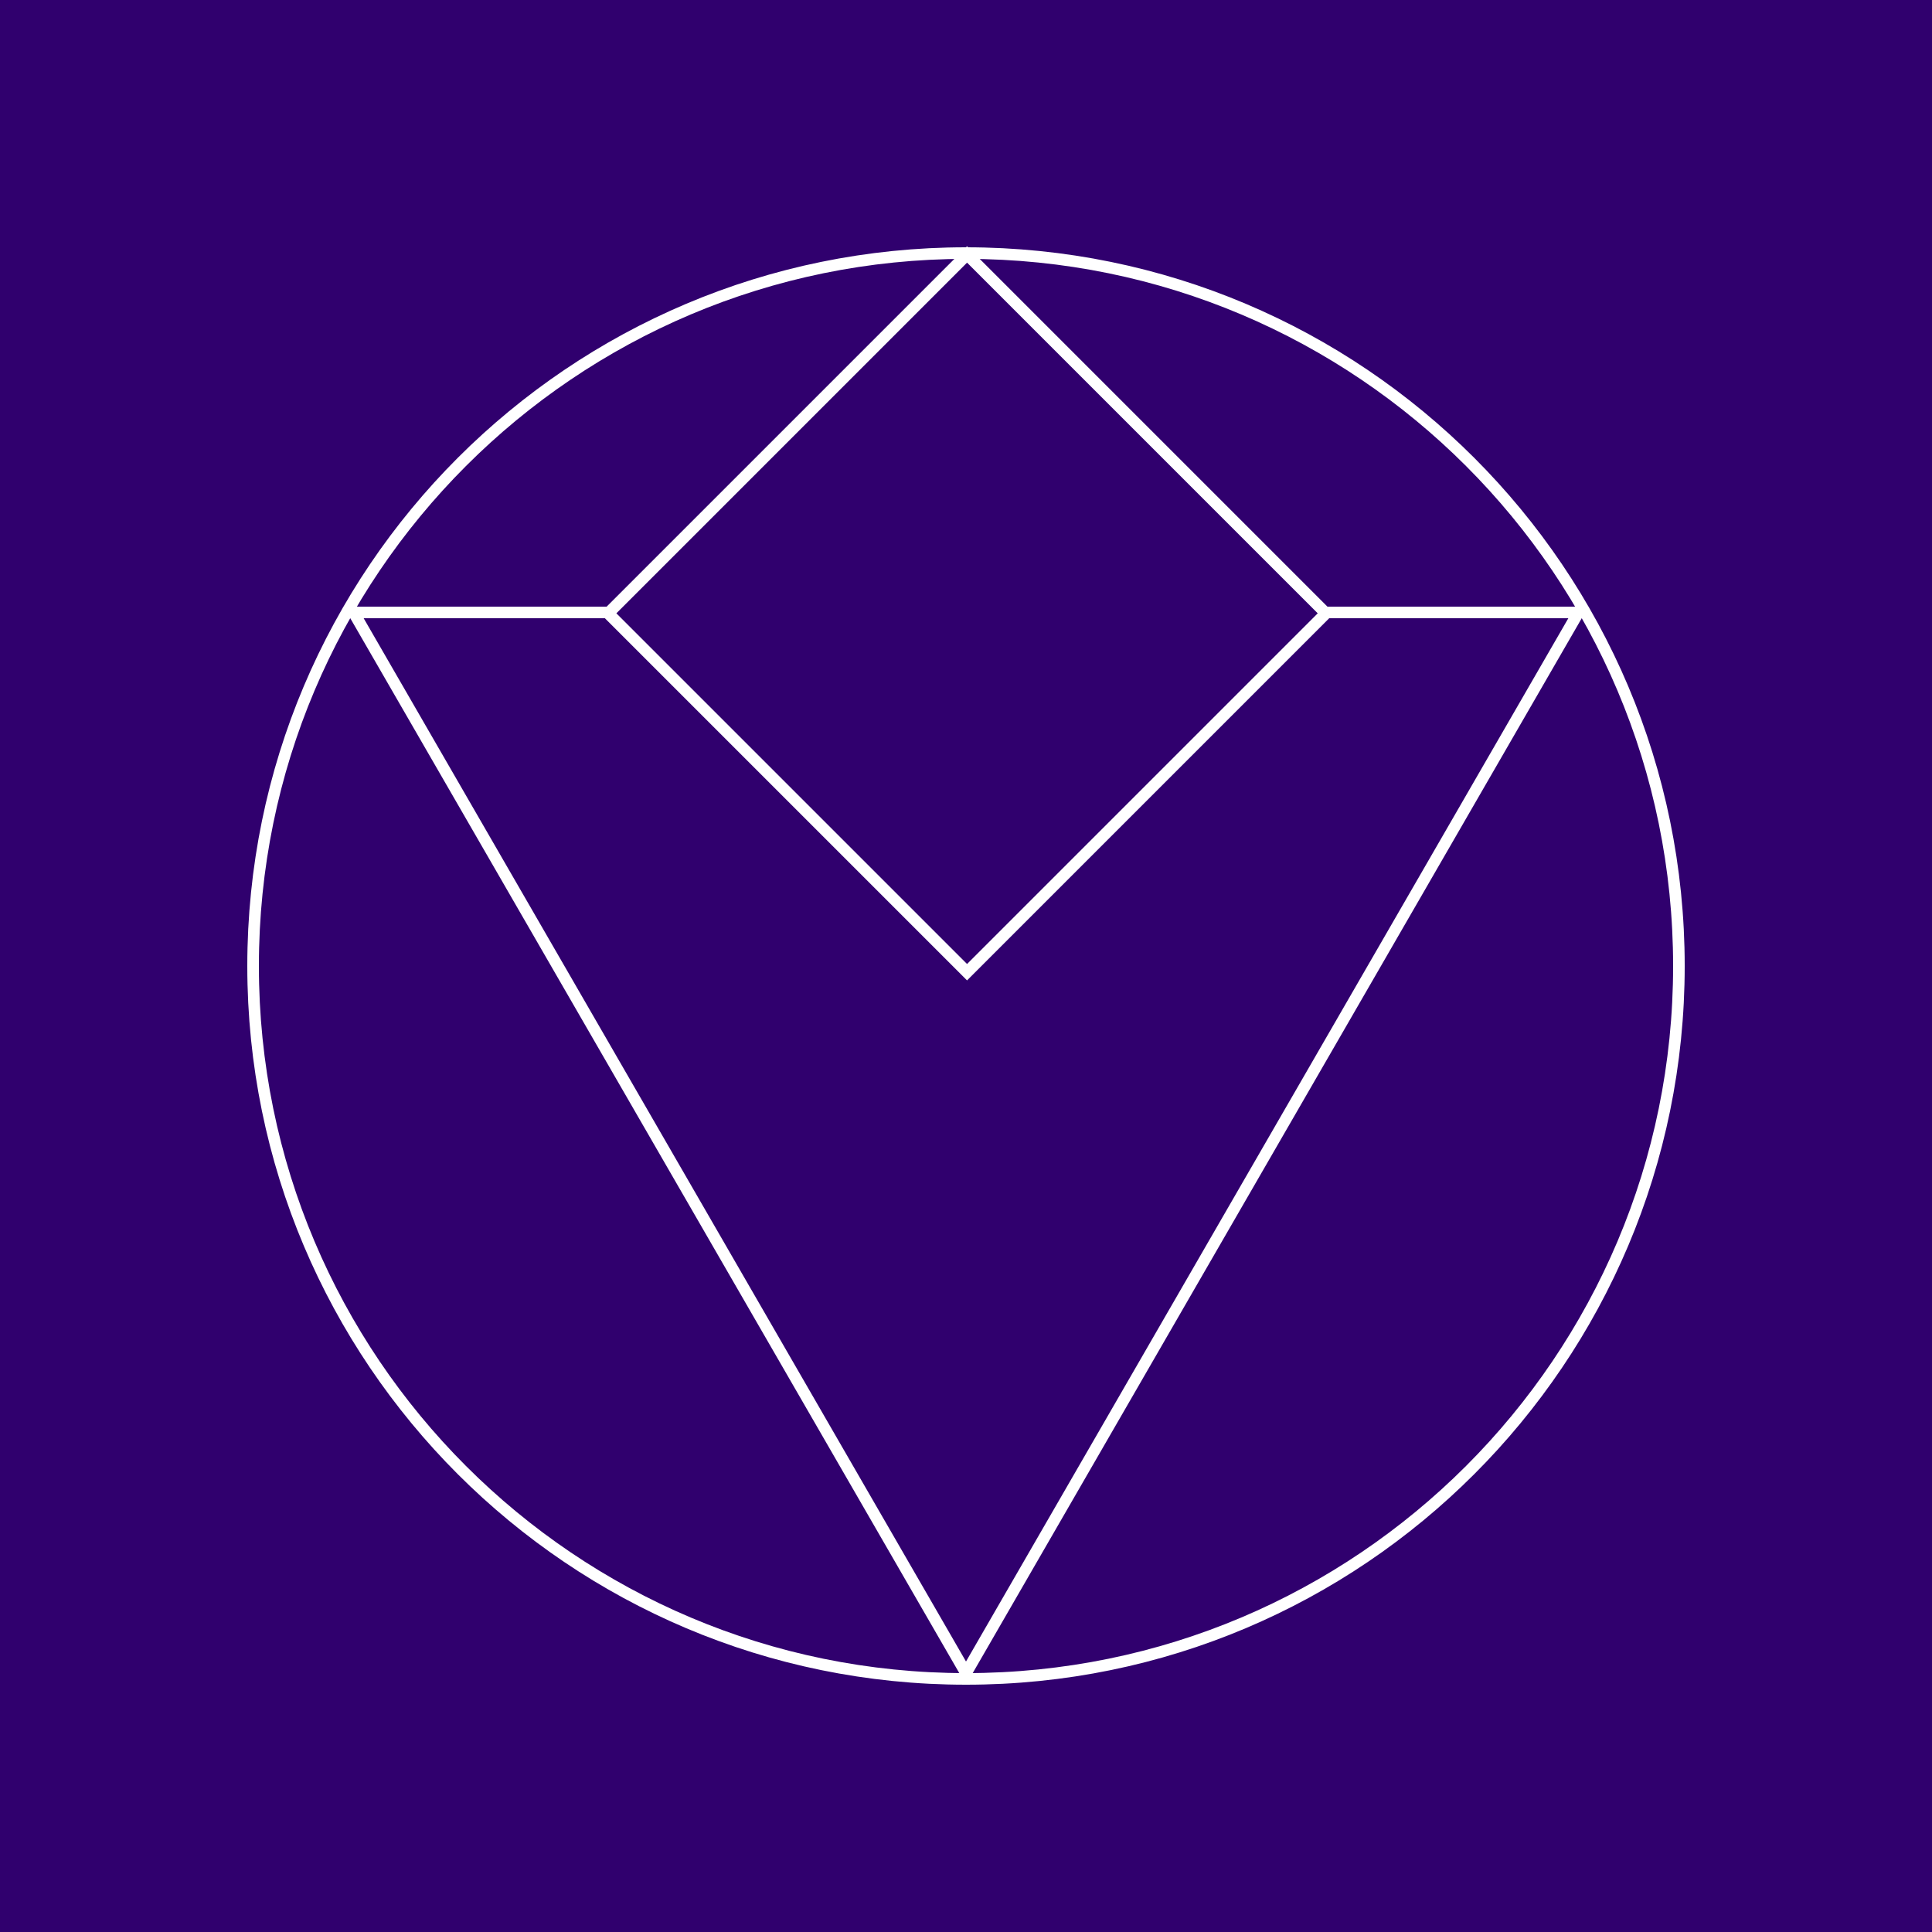 <svg width="500" height="500" viewBox="0 0 500 500" fill="none" xmlns="http://www.w3.org/2000/svg">
<rect width="500" height="500" fill="#30006E"/>
<path d="M65.5 250C65.5 148.103 148.103 65.5 250 65.5C351.897 65.5 434.5 148.103 434.5 250C434.5 351.897 351.897 434.5 250 434.5C148.103 434.5 65.5 351.897 65.5 250Z" stroke="white" stroke-width="3"/>
<path d="M408.483 158.5L250 433L91.517 158.5L408.483 158.5Z" stroke="white" stroke-width="3"/>
<rect x="343.15" y="158.728" width="131.35" height="131.35" transform="rotate(135 343.15 158.728)" fill="#30006E" stroke="white" stroke-width="3"/>
</svg>
